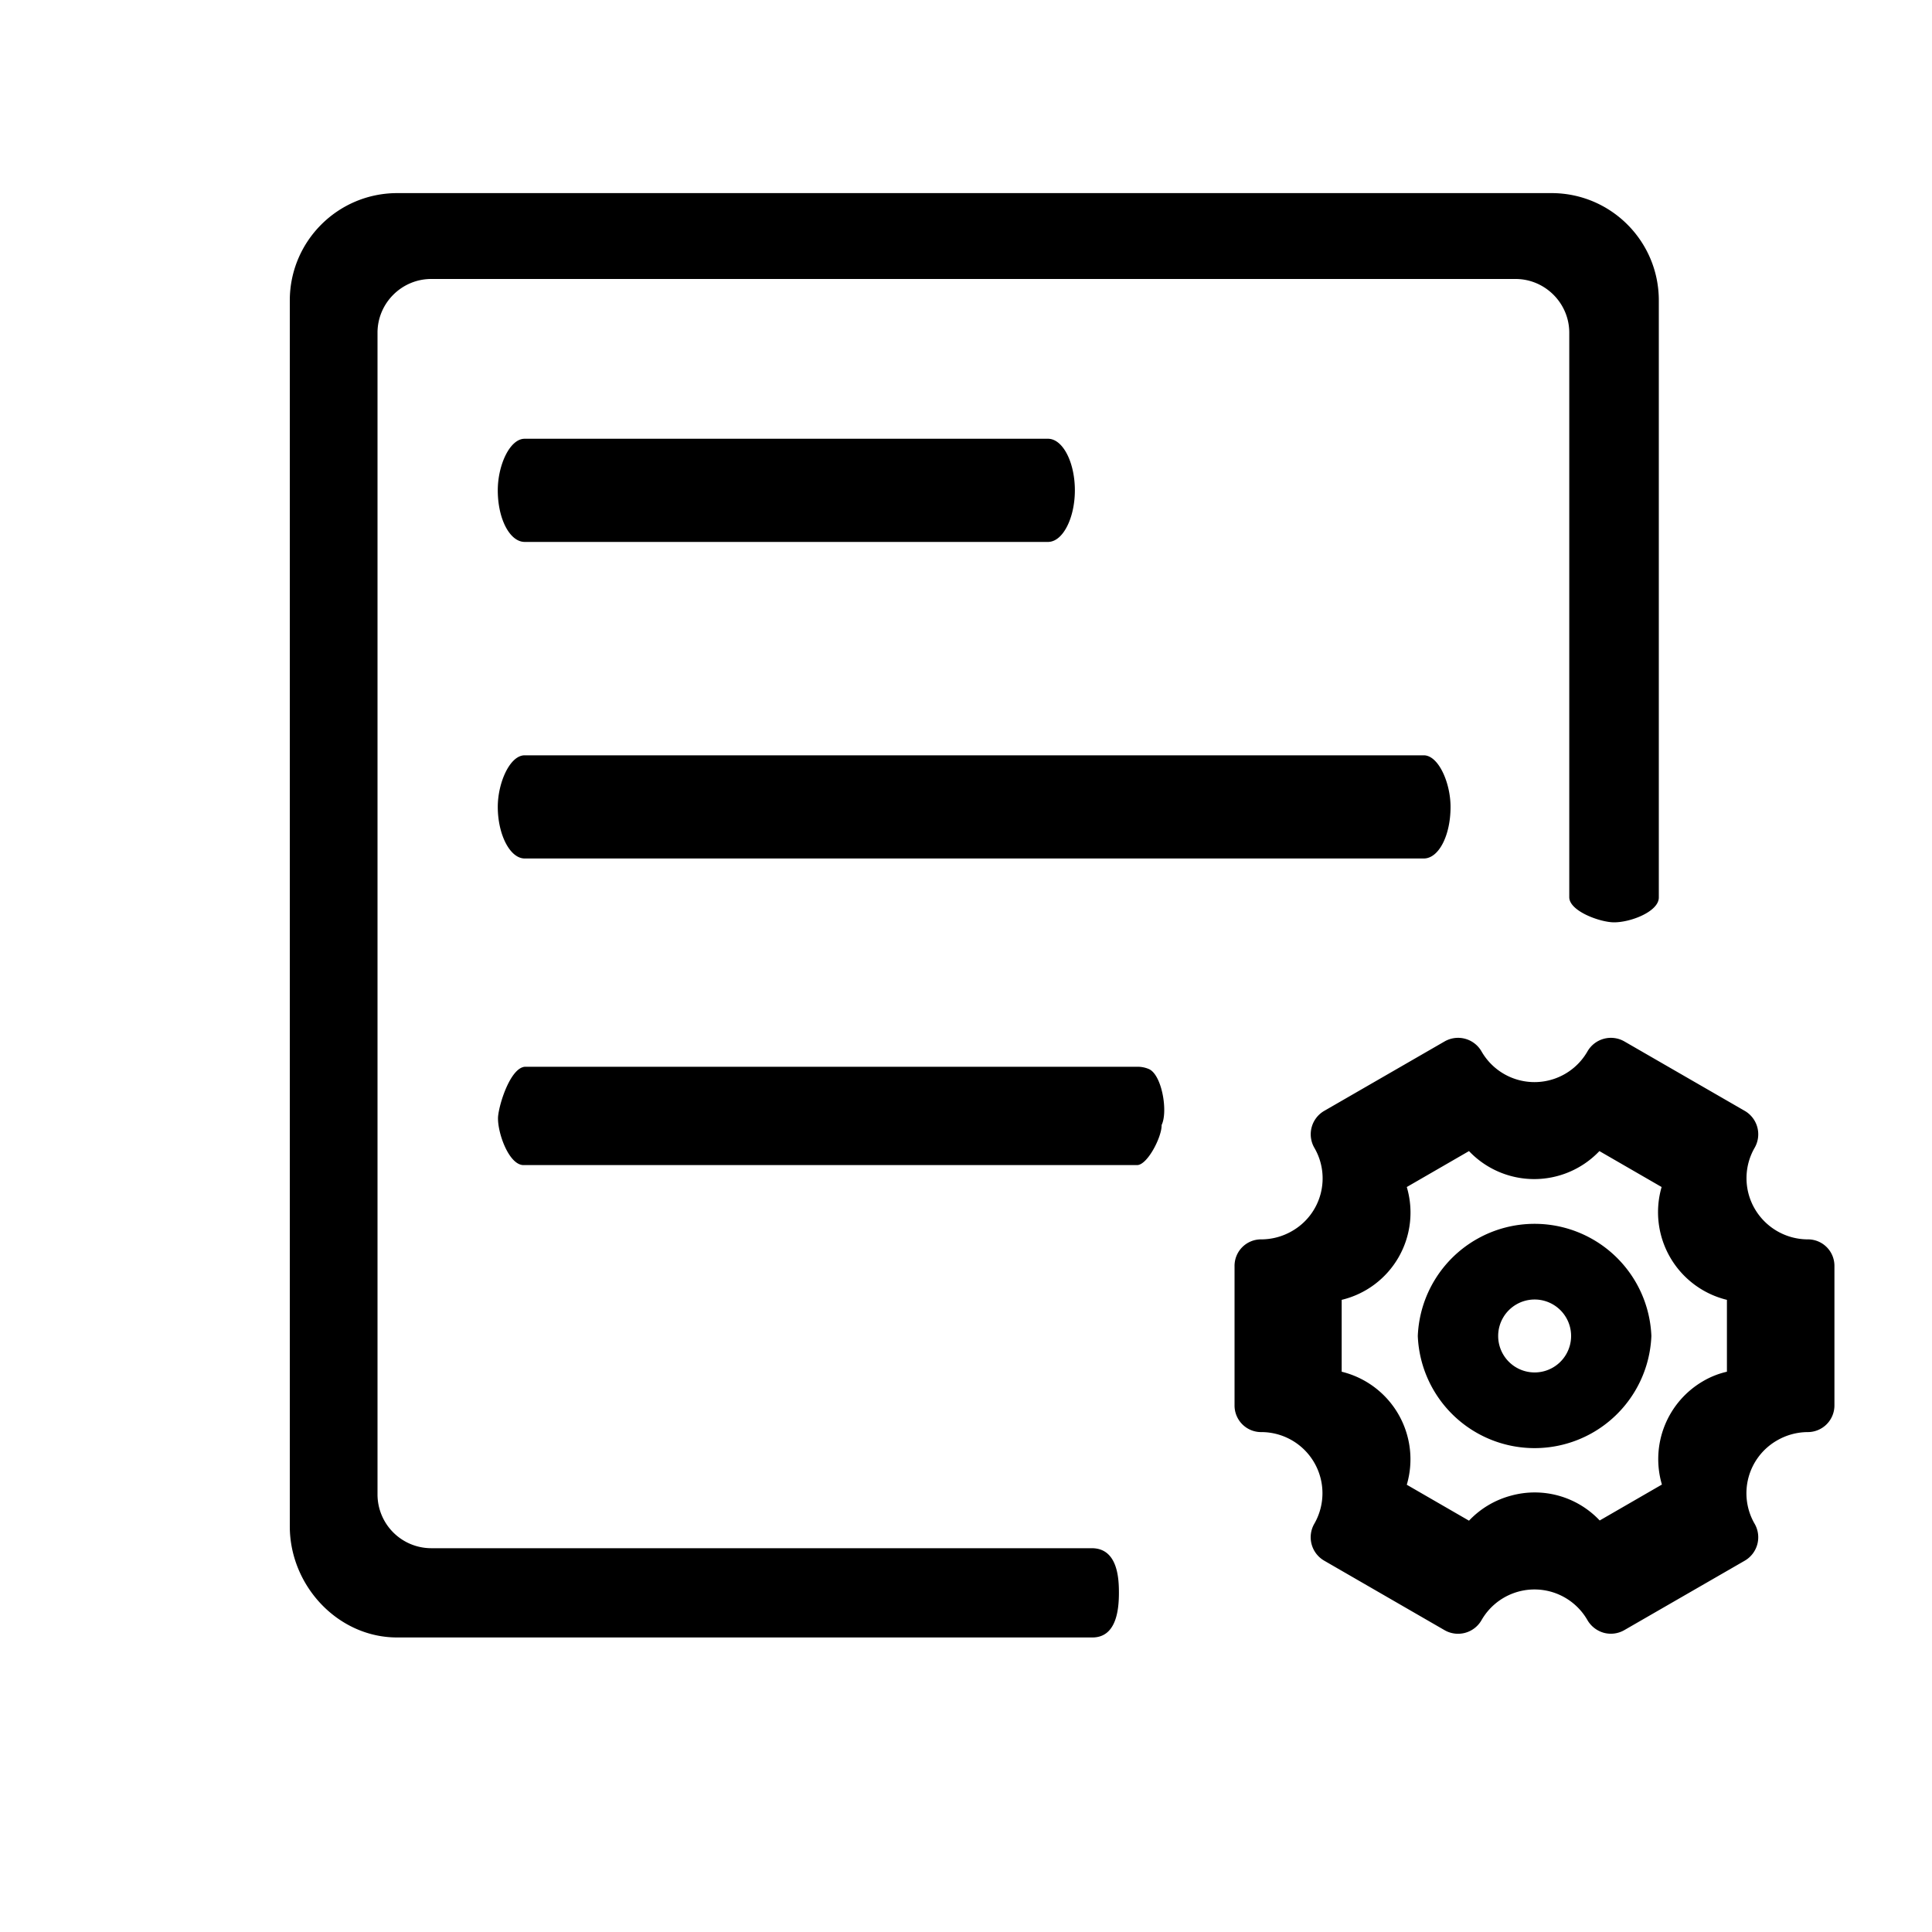 <?xml version="1.0" standalone="no"?><!DOCTYPE svg PUBLIC "-//W3C//DTD SVG 1.1//EN" "http://www.w3.org/Graphics/SVG/1.1/DTD/svg11.dtd"><svg t="1536569892747" class="icon" style="" viewBox="0 0 1024 1024" version="1.1" xmlns="http://www.w3.org/2000/svg" p-id="1950" xmlns:xlink="http://www.w3.org/1999/xlink" width="200" height="200"><defs><style type="text/css"></style></defs><path d="M228.557 820.582a28.518 28.518 0 0 1-28.467-28.467V176.333c0-15.667 12.8-28.467 28.467-28.467h574.72c15.616 0 28.467 12.8 28.467 28.467v299.213c0 7.373 16.384 13.312 23.757 13.312 8.96 0 23.706-5.786 23.706-13.158V159.232c0-31.437-25.446-56.883-56.883-56.883H210.483C179.046 102.4 153.6 127.846 153.6 159.283v649.728c0 31.386 25.446 58.88 56.883 58.88h368.486c12.8 0 14.08-14.848 14.08-23.706 0-7.526-0.614-23.603-14.387-23.603H228.557z m50.074-255.181c-7.68-0.154-13.926 18.842-14.643 26.368-0.563 7.834 5.427 25.344 13.261 25.754h325.427c5.427 0 13.005-14.694 13.005-20.992v-0.256c3.43-6.963 0.256-26.317-6.605-29.594a15.155 15.155 0 0 0-6.144-1.28H278.682z m554.086 142.694a19.302 19.302 0 1 1-38.656 0 19.302 19.302 0 0 1 38.656 0z m-81.254 0a61.952 61.952 0 0 0 123.802 0 61.952 61.952 0 0 0-123.802 0z m151.194 23.962a47.77 47.77 0 0 0-21.811 54.784l-32.973 19.046a47.309 47.309 0 0 0-47.002-13.158 47.462 47.462 0 0 0-22.272 13.261l-32.973-19.046a47.77 47.77 0 0 0-34.509-59.904v-38.093a47.565 47.565 0 0 0 34.509-59.802l32.973-19.046a47.667 47.667 0 0 0 69.12 0l32.973 19.046a47.821 47.821 0 0 0 34.611 59.802v38.093a44.442 44.442 0 0 0-12.646 5.018z m55.398-75.162a32.614 32.614 0 0 1-28.006-16.23 32.256 32.256 0 0 1 0-32.41 14.336 14.336 0 0 0-5.274-19.456l-63.898-36.864a14.336 14.336 0 0 0-19.456 5.274 32.358 32.358 0 0 1-56.218 0 14.336 14.336 0 0 0-19.456-5.274l-63.898 36.864a14.336 14.336 0 0 0-5.274 19.456 32.154 32.154 0 0 1-11.776 44.237 32.666 32.666 0 0 1-16.23 4.403 14.029 14.029 0 0 0-14.234 14.234v73.728a14.08 14.08 0 0 0 14.234 14.182 32.41 32.41 0 0 1 28.006 48.64 14.336 14.336 0 0 0 5.274 19.507l63.846 36.864a14.336 14.336 0 0 0 19.507-5.274 32.358 32.358 0 0 1 56.218 0 14.592 14.592 0 0 0 8.704 6.656 14.336 14.336 0 0 0 10.803-1.434l63.846-36.813a14.336 14.336 0 0 0 5.274-19.456 32.256 32.256 0 0 1 11.776-44.237 32.666 32.666 0 0 1 16.23-4.454 14.131 14.131 0 0 0 14.234-14.234v-73.677a14.029 14.029 0 0 0-14.234-14.234zM278.118 455.014c-7.885 0-14.285-12.8-14.285-27.341 0-12.8 6.4-27.341 14.234-27.341h476.57c7.782 0 14.182 14.541 14.182 27.341 0 15.155-6.246 27.341-14.182 27.341H278.016z m0-167.782c-7.885 0-14.285-12.134-14.285-27.341 0-13.414 6.4-27.341 14.234-27.341h277.402c7.834 0 14.234 12.442 14.234 27.341 0 14.541-6.298 27.341-14.234 27.341H278.016z" p-id="1951"></path></svg>